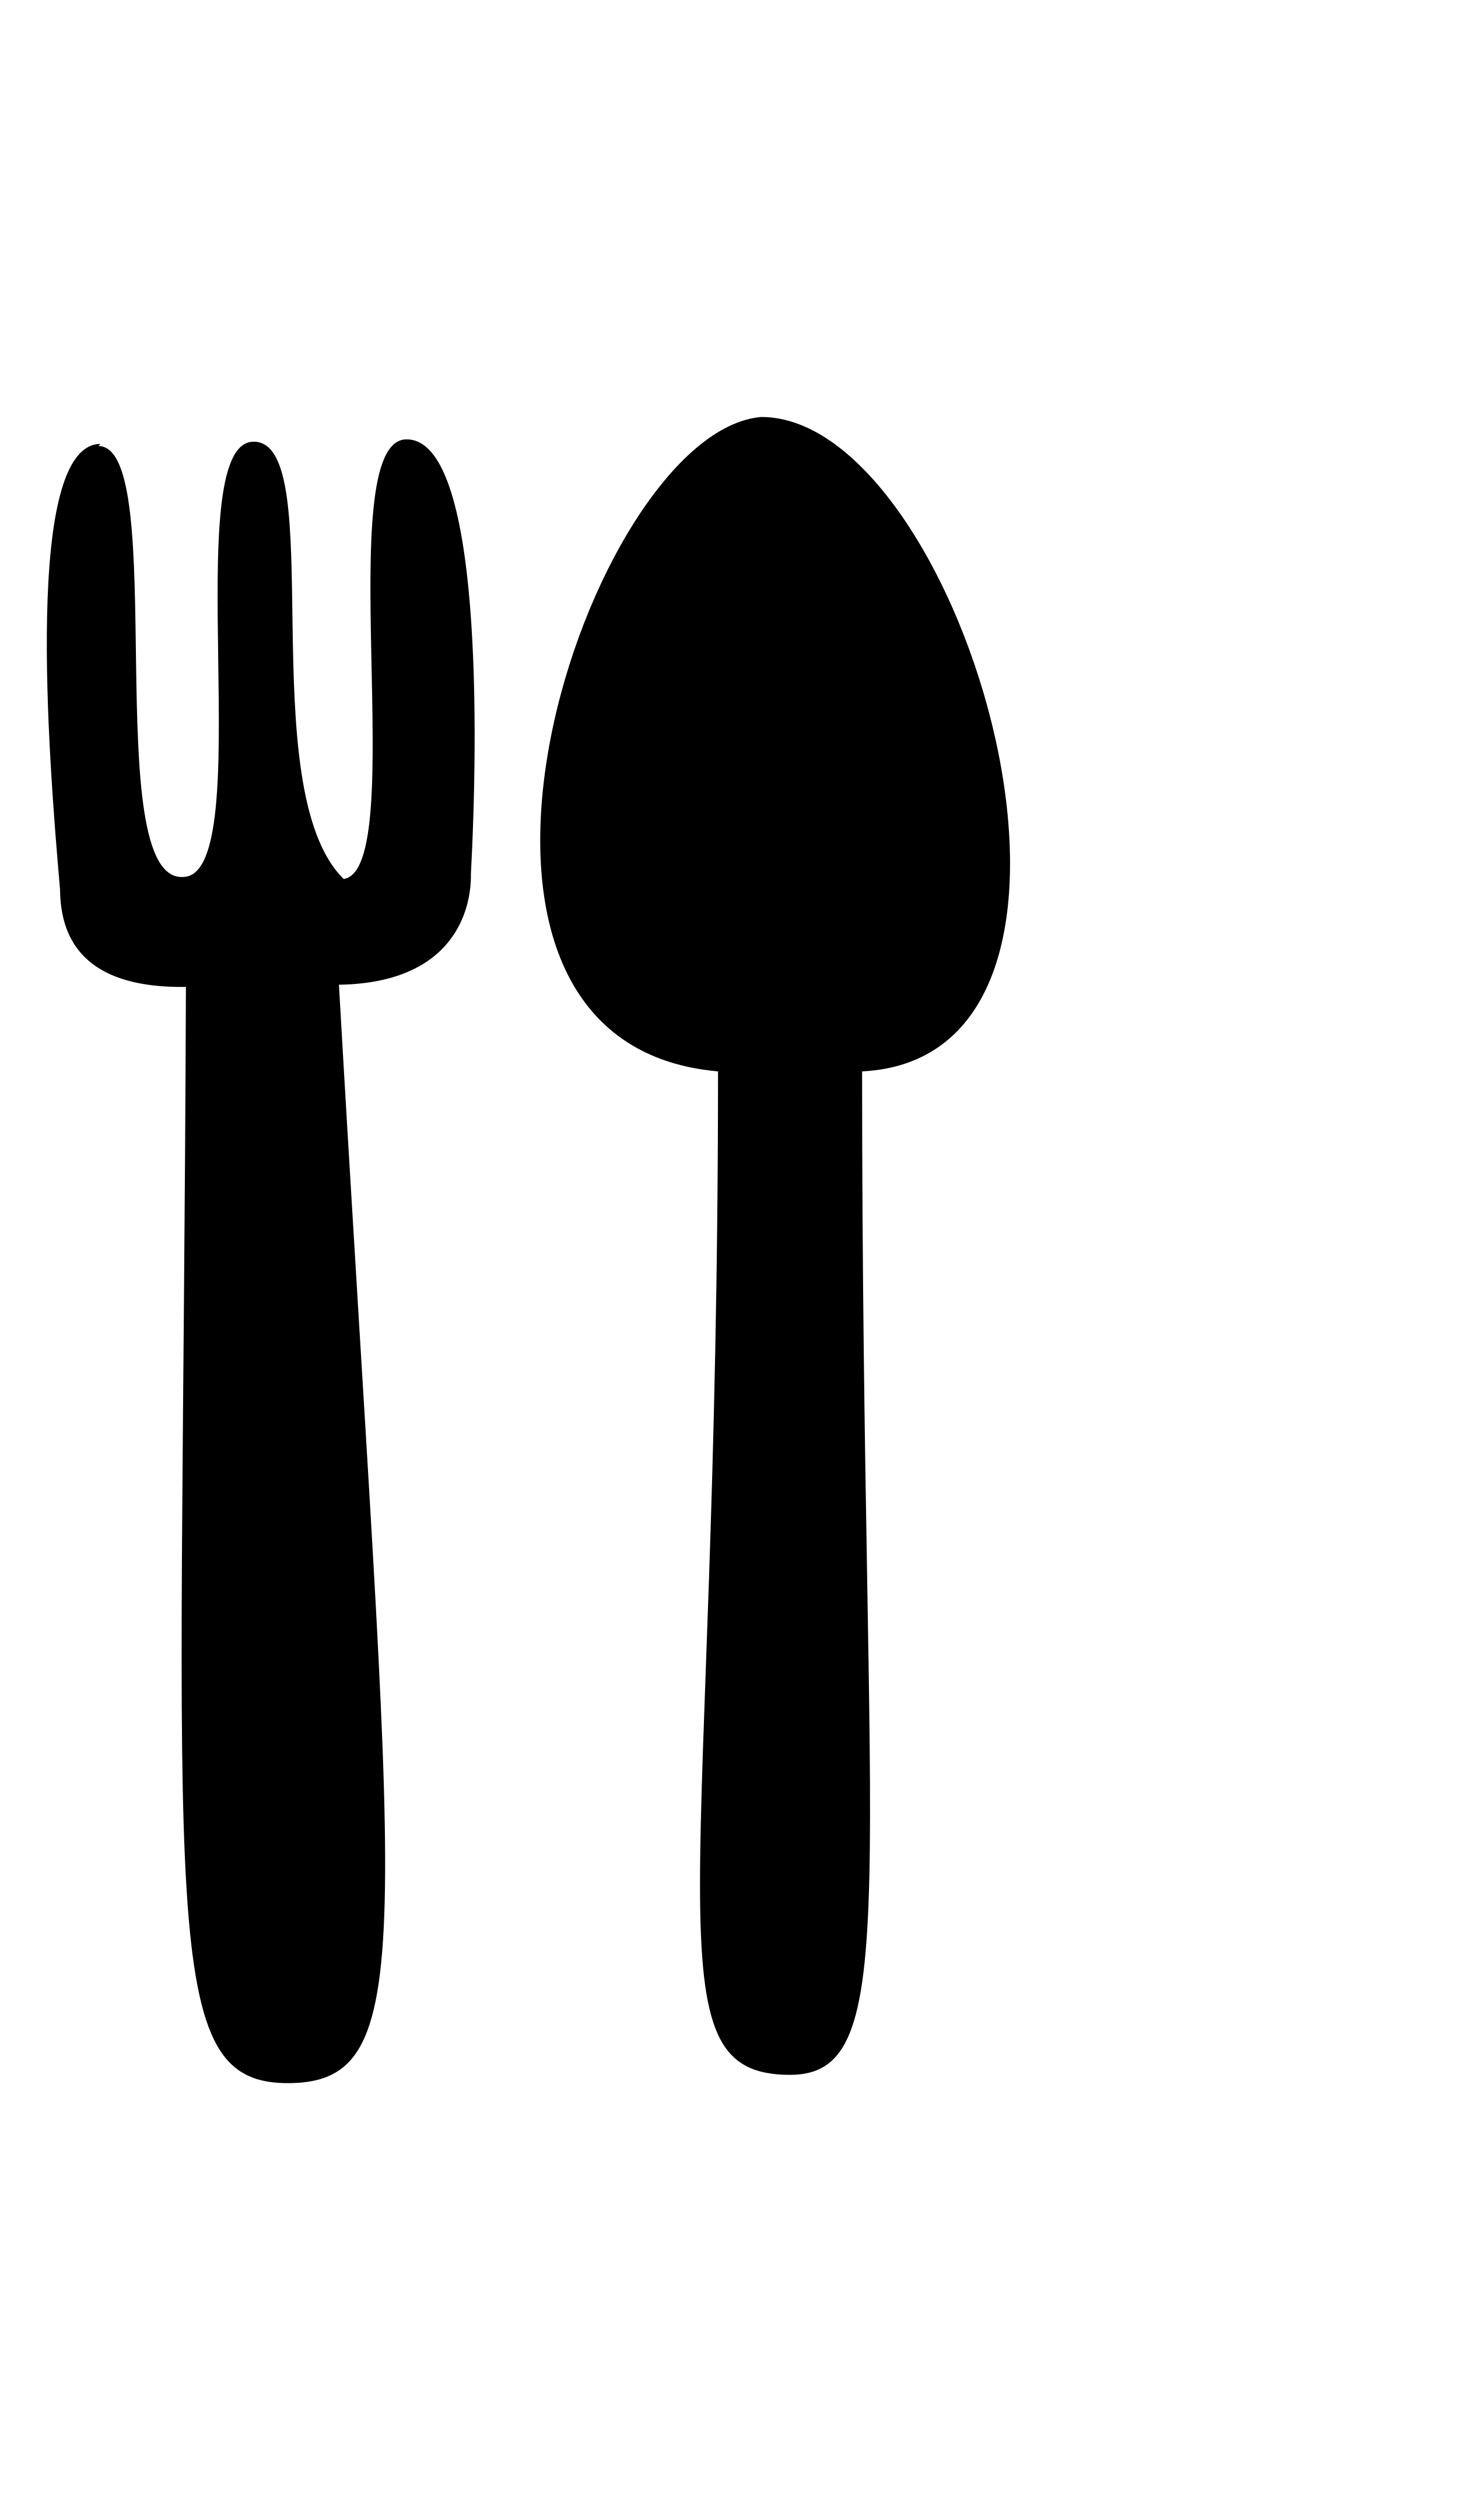 <?xml version="1.0" encoding="UTF-8" standalone="no"?>
<svg xmlns:dc="http://purl.org/dc/elements/1.1/" xmlns:cc="http://creativecommons.org/ns#" xmlns:rdf="http://www.w3.org/1999/02/22-rdf-syntax-ns#" xmlns:svg="http://www.w3.org/2000/svg" xmlns="http://www.w3.org/2000/svg" version="1.1" width="11.627" height="19.925" viewBox="0 0 100.32 114.571" id="symbol-restaurant">
  <path d="M 6.904,1.85 C 1.649,1.93 3.315,23.11 4.128,32.46 4.167,34.95 4.901,39.31 12.793,39.19 12.555,104.07 10.76,114.7 19.97,114.57 29.18,114.43 27.029,103.86 23.321,39.04 31.213,38.92 32.442,33.91 32.402,31.42 32.898,22.05 33.215,1.46 27.951,1.54 22.697,1.62 28.238,31.08 23.648,31.77 17.293,25.54 22.697,1.62 17.432,1.7 12.168,1.77 17.859,31.55 12.604,31.63 6.775,32 11.732,2 6.775,2 z" id="path6384" />
  <path d="M 59.318,45 C 59.318,101 62.293,114 54.361,114 44.448,114 49.405,102 49.405,45 26.603,43 40.482,1 52.379,0 66.258,0 79.146,44 59.318,45 z" id="path6386" />
</svg>
